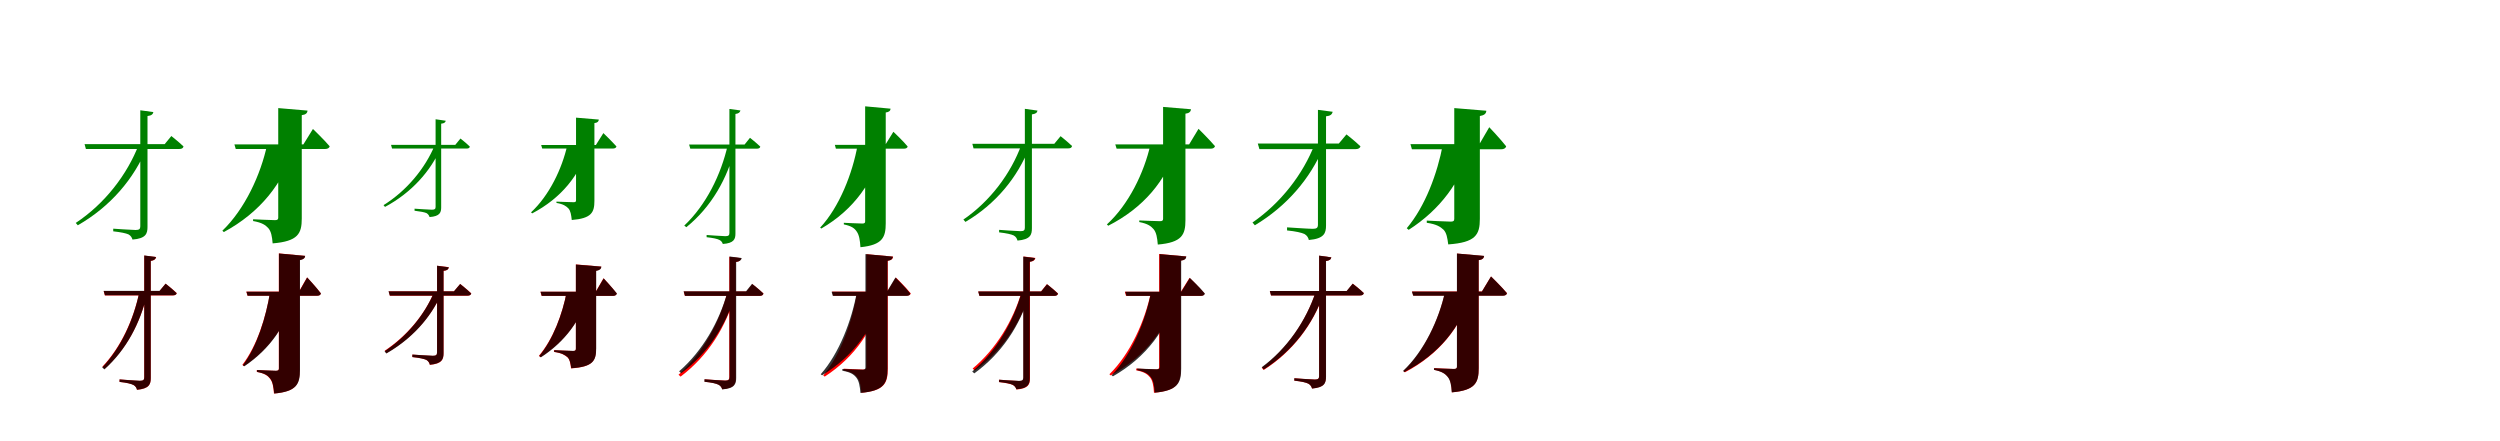 <?xml version="1.0" encoding="UTF-8"?>
<svg width="1700" height="300" xmlns="http://www.w3.org/2000/svg">
<rect width="100%" height="100%" fill="white"/>
<g fill="green" transform="translate(100 100) scale(0.1 -0.1)"><path d="M-0.0 -0.0V18.0H-56.0C-134.0 -186.0 -287.0 -385.0 -485.0 -516.0L-471.0 -532.0C-251.0 -406.0 -88.0 -217.0 0.0 0.0ZM43.0 238.0 -46.0 250.0V-539.0C-46.0 -557.0 -53.0 -564.0 -78.0 -564.0C-102.0 -564.0 -230.0 -555.0 -230.0 -555.0V-573.0C-177.0 -579.0 -144.0 -586.0 -126.0 -594.0C-110.0 -603.0 -103.0 -616.0 -99.0 -629.0C-7.0 -622.0 3.0 -588.0 3.0 -543.0V211.0C30.0 214.0 40.0 223.0 43.0 238.0ZM165.0 75.0 120.0 20.0H-425.0L-416.0 -13.0H220.0C235.0 -13.0 245.0 -8.0 248.0 4.0C216.0 35.0 165.0 75.0 165.0 75.0Z"/></g>
<g fill="green" transform="translate(200 100) scale(0.1 -0.1)"><path d="M0.0 0.0V18.0H-183.0C-227.0 -188.0 -335.0 -422.0 -488.0 -569.0L-478.0 -578.0C-232.0 -445.0 -72.0 -246.0 0.0 0.0ZM91.0 248.0 -108.0 265.0V-480.0C-108.0 -492.0 -113.0 -497.0 -130.0 -497.0C-156.0 -497.0 -279.0 -491.0 -279.0 -491.0V-503.0C-217.0 -514.0 -194.0 -531.0 -175.0 -552.0C-156.0 -574.0 -150.0 -608.0 -146.0 -655.0C27.0 -641.0 52.0 -588.0 52.0 -486.0V217.0C79.0 220.0 90.0 231.0 91.0 248.0ZM128.0 123.0 63.0 18.0H-406.0L-397.0 -13.0H212.0C227.0 -13.0 239.0 -7.0 242.0 5.0C203.0 51.0 128.0 123.0 128.0 123.0Z"/></g>
<g fill="green" transform="translate(300 100) scale(0.1 -0.1)"><path d="M0.0 0.0V14.0H-43.0C-108.0 -143.0 -233.0 -296.0 -392.0 -395.0L-382.0 -407.0C-205.0 -312.0 -72.0 -167.0 0.0 0.0ZM31.0 179.0 -38.0 189.0V-407.0C-38.0 -421.0 -44.0 -426.0 -63.0 -426.0C-82.0 -426.0 -181.0 -419.0 -181.0 -419.0V-433.0C-140.0 -438.0 -114.0 -443.0 -100.0 -449.0C-88.0 -456.0 -82.0 -466.0 -79.0 -476.0C-8.0 -471.0 0.0 -444.0 0.0 -410.0V159.0C21.0 161.0 29.0 168.0 31.0 179.0ZM131.0 58.0 96.0 15.0H-341.0L-334.0 -10.0H174.0C185.0 -10.0 193.0 -7.0 195.0 3.0C171.0 27.0 131.0 58.0 131.0 58.0Z"/></g>
<g fill="green" transform="translate(400 100) scale(0.1 -0.1)"><path d="M0.0 0.0V14.0H-142.0C-178.0 -147.0 -265.0 -329.0 -389.0 -444.0L-381.0 -451.0C-185.0 -348.0 -58.0 -192.0 0.0 0.0ZM72.0 187.0 -83.0 200.0V-362.0C-83.0 -372.0 -87.0 -375.0 -100.0 -375.0C-120.0 -375.0 -216.0 -371.0 -216.0 -371.0V-380.0C-168.0 -388.0 -150.0 -402.0 -135.0 -417.0C-120.0 -434.0 -116.0 -460.0 -112.0 -496.0C22.0 -485.0 42.0 -445.0 42.0 -366.0V163.0C63.0 165.0 71.0 174.0 72.0 187.0ZM103.0 95.0 52.0 14.0H-320.0L-313.0 -10.0H169.0C180.0 -10.0 190.0 -5.0 192.0 4.0C161.0 39.0 103.0 95.0 103.0 95.0Z"/></g>
<g fill="green" transform="translate(500 100) scale(0.1 -0.1)"><path d="M-0.0 -0.0V15.0H-51.0C-97.0 -188.0 -198.0 -393.0 -347.0 -534.0L-333.0 -545.0C-163.0 -407.0 -53.0 -215.0 0.0 0.0ZM35.0 249.0 -40.0 259.0V-584.0C-40.0 -600.0 -46.0 -606.0 -68.0 -606.0C-88.0 -606.0 -195.0 -598.0 -195.0 -598.0V-613.0C-150.0 -618.0 -122.0 -624.0 -107.0 -632.0C-94.0 -639.0 -88.0 -649.0 -85.0 -659.0C-8.0 -654.0 1.0 -625.0 1.0 -588.0V225.0C23.0 228.0 32.0 236.0 35.0 249.0ZM100.0 63.0 63.0 17.0H-314.0L-306.0 -11.0H146.0C160.0 -11.0 168.0 -7.0 170.0 3.0C143.0 29.0 100.0 63.0 100.0 63.0Z"/></g>
<g fill="green" transform="translate(600 100) scale(0.1 -0.1)"><path d="M0.0 0.0V15.0H-168.0C-203.0 -180.0 -292.0 -407.0 -423.0 -548.0L-415.0 -554.0C-195.0 -426.0 -57.0 -235.0 0.0 0.0ZM56.0 261.0 -117.0 277.0V-506.0C-117.0 -515.0 -121.0 -520.0 -136.0 -520.0C-159.0 -520.0 -262.0 -515.0 -262.0 -515.0V-526.0C-210.0 -537.0 -190.0 -551.0 -174.0 -575.0C-158.0 -598.0 -152.0 -632.0 -149.0 -681.0C2.0 -666.0 23.0 -613.0 23.0 -518.0V235.0C46.0 238.0 55.0 247.0 56.0 261.0ZM75.0 104.0 20.0 15.0H-323.0L-316.0 -11.0H147.0C160.0 -11.0 171.0 -6.0 172.0 4.0C139.0 44.0 75.0 104.0 75.0 104.0Z"/></g>
<g fill="green" transform="translate(700 100) scale(0.1 -0.1)"><path d="M0.0 0.0V17.0H-54.0C-125.0 -178.0 -265.0 -367.0 -449.0 -493.0L-435.0 -509.0C-230.0 -388.0 -80.0 -207.0 0.0 0.0ZM55.0 248.0 -31.0 260.0V-548.0C-31.0 -565.0 -37.0 -572.0 -61.0 -572.0C-84.0 -572.0 -206.0 -563.0 -206.0 -563.0V-580.0C-155.0 -586.0 -124.0 -593.0 -107.0 -601.0C-91.0 -610.0 -85.0 -622.0 -81.0 -636.0C8.0 -628.0 17.0 -596.0 17.0 -551.0V222.0C43.0 226.0 52.0 233.0 55.0 248.0ZM212.0 74.0 169.0 22.0H-388.0L-380.0 -9.0H264.0C279.0 -9.0 287.0 -5.0 290.0 7.0C260.0 36.0 212.0 74.0 212.0 74.0Z"/></g>
<g fill="green" transform="translate(800 100) scale(0.1 -0.1)"><path d="M0.0 0.0V17.0H-177.0C-220.0 -174.0 -325.0 -391.0 -473.0 -526.0L-464.0 -535.0C-226.0 -414.0 -70.0 -229.0 0.0 0.0ZM99.0 257.0 -91.0 273.0V-488.0C-91.0 -499.0 -96.0 -504.0 -112.0 -504.0C-138.0 -504.0 -253.0 -499.0 -253.0 -499.0V-510.0C-195.0 -521.0 -173.0 -538.0 -155.0 -559.0C-137.0 -581.0 -131.0 -615.0 -127.0 -663.0C38.0 -649.0 61.0 -596.0 61.0 -497.0V227.0C87.0 230.0 97.0 241.0 99.0 257.0ZM150.0 124.0 86.0 18.0H-416.0L-407.0 -11.0H234.0C248.0 -11.0 259.0 -5.0 262.0 6.0C224.0 51.0 150.0 124.0 150.0 124.0Z"/></g>
<g fill="green" transform="translate(900 100) scale(0.1 -0.1)"><path d="M-0.0 0.0V20.0H-60.0C-139.0 -184.0 -289.0 -379.0 -483.0 -513.0L-467.0 -532.0C-252.0 -403.0 -91.0 -217.0 0.0 0.0ZM62.0 240.0 -38.0 253.0V-527.0C-38.0 -549.0 -46.0 -556.0 -74.0 -556.0C-101.0 -556.0 -248.0 -546.0 -248.0 -546.0V-567.0C-188.0 -573.0 -150.0 -582.0 -130.0 -591.0C-112.0 -601.0 -103.0 -617.0 -100.0 -632.0C5.0 -623.0 17.0 -585.0 17.0 -533.0V209.0C47.0 212.0 58.0 222.0 62.0 240.0ZM156.0 86.0 104.0 24.0H-447.0L-436.0 -14.0H219.0C235.0 -14.0 248.0 -8.0 251.0 5.0C214.0 41.0 156.0 86.0 156.0 86.0Z"/></g>
<g fill="green" transform="translate(1000 100) scale(0.1 -0.1)"><path d="M0.0 0.0V20.0H-188.0C-226.0 -181.0 -309.0 -404.0 -434.0 -552.0L-421.0 -563.0C-208.0 -426.0 -65.0 -236.0 0.0 0.0ZM107.0 247.0 -111.0 265.0V-488.0C-111.0 -502.0 -117.0 -507.0 -135.0 -507.0C-163.0 -507.0 -298.0 -500.0 -298.0 -500.0V-515.0C-229.0 -525.0 -205.0 -543.0 -184.0 -562.0C-163.0 -584.0 -158.0 -617.0 -152.0 -662.0C35.0 -649.0 63.0 -596.0 63.0 -488.0V211.0C93.0 216.0 106.0 227.0 107.0 247.0ZM127.0 135.0 60.0 20.0H-409.0L-399.0 -15.0H209.0C225.0 -15.0 238.0 -9.0 242.0 5.0C203.0 55.0 127.0 135.0 127.0 135.0Z"/></g>
<g fill="red" transform="translate(100 200) scale(0.1 -0.1)"><path d="M0.0 0.0V16.0H-52.0C-92.0 -173.0 -176.0 -358.0 -304.0 -494.0L-289.0 -508.0C-141.0 -375.0 -47.0 -199.0 0.0 0.0ZM62.0 252.0 -19.0 262.0V-565.0C-19.0 -583.0 -25.0 -590.0 -48.0 -590.0C-70.0 -590.0 -187.0 -580.0 -187.0 -580.0V-597.0C-139.0 -602.0 -109.0 -609.0 -92.0 -618.0C-78.0 -626.0 -71.0 -638.0 -68.0 -651.0C16.0 -642.0 25.0 -613.0 25.0 -570.0V226.0C49.0 229.0 59.0 238.0 62.0 252.0ZM126.0 71.0 85.0 21.0H-295.0L-287.0 -9.0H176.0C190.0 -9.0 199.0 -4.0 202.0 7.0C172.0 35.0 126.0 71.0 126.0 71.0Z"/></g>
<g fill="black" opacity=".8" transform="translate(100 200) scale(0.1 -0.1)"><path d="M0.0 0.0V16.0H-52.0C-91.0 -175.0 -176.0 -363.0 -305.0 -499.0L-290.0 -512.0C-142.0 -379.0 -48.0 -201.0 0.0 0.0ZM61.0 252.0 -19.0 263.0V-565.0C-19.0 -583.0 -25.0 -589.0 -49.0 -589.0C-70.0 -589.0 -187.0 -580.0 -187.0 -580.0V-597.0C-138.0 -602.0 -108.0 -610.0 -92.0 -618.0C-78.0 -626.0 -71.0 -638.0 -69.0 -650.0C15.0 -643.0 25.0 -612.0 25.0 -570.0V226.0C49.0 230.0 57.0 237.0 61.0 252.0ZM126.0 71.0 85.0 22.0H-295.0L-286.0 -8.0H175.0C190.0 -8.0 199.0 -4.0 201.0 6.0C172.0 35.0 126.0 71.0 126.0 71.0Z"/></g>
<g fill="red" transform="translate(200 200) scale(0.1 -0.1)"><path d="M0.0 0.0V16.0H-163.0C-191.0 -157.0 -253.0 -353.0 -352.0 -481.0L-342.0 -490.0C-165.0 -371.0 -48.0 -205.0 0.0 0.0ZM75.0 260.0 -104.0 277.0V-506.0C-104.0 -517.0 -109.0 -522.0 -125.0 -522.0C-148.0 -522.0 -254.0 -516.0 -254.0 -516.0V-529.0C-200.0 -539.0 -180.0 -554.0 -163.0 -576.0C-146.0 -597.0 -141.0 -630.0 -137.0 -676.0C17.0 -663.0 38.0 -611.0 38.0 -515.0V232.0C63.0 236.0 73.0 245.0 75.0 260.0ZM88.0 114.0 33.0 17.0H-325.0L-317.0 -11.0H156.0C169.0 -11.0 180.0 -6.0 182.0 5.0C151.0 47.0 88.0 114.0 88.0 114.0Z"/></g>
<g fill="black" opacity=".8" transform="translate(200 200) scale(0.1 -0.1)"><path d="M0.0 0.0V16.0H-163.0C-191.0 -157.0 -251.0 -354.0 -348.0 -483.0L-339.0 -491.0C-162.0 -372.0 -47.0 -206.0 0.0 0.0ZM75.0 260.0 -103.0 276.0V-507.0C-103.0 -516.0 -108.0 -521.0 -123.0 -521.0C-147.0 -521.0 -252.0 -516.0 -252.0 -516.0V-529.0C-198.0 -539.0 -178.0 -553.0 -162.0 -575.0C-145.0 -597.0 -140.0 -629.0 -135.0 -676.0C18.0 -662.0 40.0 -611.0 40.0 -515.0V231.0C64.0 236.0 74.0 245.0 75.0 260.0ZM89.0 113.0 34.0 16.0H-324.0L-316.0 -11.0H157.0C170.0 -11.0 181.0 -6.0 182.0 5.0C151.0 46.0 89.0 113.0 89.0 113.0Z"/></g>
<g fill="red" transform="translate(300 200) scale(0.1 -0.1)"><path d="M0.0 0.0V16.0H-47.0C-112.0 -139.0 -232.0 -284.0 -384.0 -385.0L-372.0 -401.0C-203.0 -304.0 -74.0 -164.0 0.0 0.0ZM52.0 183.0 -28.0 193.0V-396.0C-28.0 -414.0 -34.0 -420.0 -56.0 -420.0C-78.0 -420.0 -196.0 -411.0 -196.0 -411.0V-428.0C-148.0 -433.0 -118.0 -440.0 -101.0 -447.0C-87.0 -455.0 -80.0 -468.0 -77.0 -481.0C7.0 -473.0 16.0 -443.0 16.0 -401.0V158.0C40.0 160.0 49.0 169.0 52.0 183.0ZM129.0 69.0 87.0 19.0H-357.0L-349.0 -11.0H179.0C192.0 -11.0 202.0 -6.0 205.0 5.0C175.0 33.0 129.0 69.0 129.0 69.0Z"/></g>
<g fill="black" opacity=".8" transform="translate(300 200) scale(0.1 -0.1)"><path d="M0.0 0.0V16.0H-47.0C-112.0 -140.0 -232.0 -287.0 -385.0 -389.0L-373.0 -404.0C-203.0 -306.0 -74.0 -166.0 0.0 0.0ZM52.0 182.0 -28.0 193.0V-396.0C-28.0 -414.0 -35.0 -419.0 -57.0 -419.0C-78.0 -419.0 -196.0 -411.0 -196.0 -411.0V-428.0C-148.0 -433.0 -117.0 -440.0 -101.0 -447.0C-87.0 -455.0 -79.0 -468.0 -77.0 -480.0C6.0 -473.0 16.0 -442.0 16.0 -401.0V159.0C40.0 161.0 49.0 168.0 52.0 182.0ZM129.0 69.0 87.0 19.0H-358.0L-349.0 -10.0H179.0C191.0 -10.0 202.0 -7.0 204.0 4.0C175.0 33.0 129.0 69.0 129.0 69.0Z"/></g>
<g fill="red" transform="translate(400 200) scale(0.1 -0.1)"><path d="M0.0 0.0V16.0H-146.0C-176.0 -137.0 -239.0 -306.0 -335.0 -419.0L-325.0 -429.0C-163.0 -324.0 -51.0 -179.0 0.0 0.0ZM89.0 187.0 -84.0 202.0V-371.0C-84.0 -383.0 -89.0 -387.0 -104.0 -387.0C-125.0 -387.0 -233.0 -381.0 -233.0 -381.0V-393.0C-178.0 -401.0 -159.0 -415.0 -142.0 -429.0C-125.0 -445.0 -121.0 -471.0 -117.0 -505.0C31.0 -495.0 53.0 -454.0 53.0 -370.0V159.0C77.0 163.0 87.0 172.0 89.0 187.0ZM104.0 108.0 51.0 16.0H-325.0L-317.0 -12.0H168.0C181.0 -12.0 191.0 -7.0 194.0 4.0C164.0 44.0 104.0 108.0 104.0 108.0Z"/></g>
<g fill="black" opacity=".8" transform="translate(400 200) scale(0.1 -0.1)"><path d="M0.0 0.0V16.0H-146.0C-176.0 -138.0 -238.0 -307.0 -333.0 -421.0L-322.0 -430.0C-160.0 -325.0 -51.0 -180.0 0.0 0.0ZM89.0 187.0 -84.0 201.0V-371.0C-84.0 -383.0 -89.0 -386.0 -102.0 -386.0C-124.0 -386.0 -231.0 -381.0 -231.0 -381.0V-393.0C-177.0 -400.0 -158.0 -415.0 -141.0 -428.0C-124.0 -445.0 -121.0 -470.0 -115.0 -504.0C32.0 -494.0 54.0 -454.0 54.0 -370.0V158.0C78.0 162.0 88.0 171.0 89.0 187.0ZM105.0 107.0 52.0 16.0H-324.0L-316.0 -12.0H169.0C181.0 -12.0 192.0 -7.0 195.0 4.0C164.0 43.0 105.0 107.0 105.0 107.0Z"/></g>
<g fill="red" transform="translate(500 200) scale(0.1 -0.1)"><path d="M0.0 0.0V16.0H-53.0C-107.0 -195.0 -222.0 -404.0 -386.0 -548.0L-372.0 -561.0C-185.0 -420.0 -62.0 -222.0 0.0 0.0ZM40.0 244.0 -41.0 254.0V-564.0C-41.0 -582.0 -47.0 -588.0 -70.0 -588.0C-92.0 -588.0 -208.0 -579.0 -208.0 -579.0V-596.0C-160.0 -601.0 -130.0 -607.0 -113.0 -616.0C-99.0 -623.0 -93.0 -635.0 -89.0 -647.0C-6.0 -640.0 3.0 -610.0 3.0 -569.0V218.0C27.0 221.0 37.0 230.0 40.0 244.0ZM116.0 68.0 76.0 18.0H-351.0L-343.0 -12.0H166.0C180.0 -12.0 189.0 -7.0 192.0 4.0C162.0 32.0 116.0 68.0 116.0 68.0Z"/></g>
<g fill="black" opacity=".8" transform="translate(500 200) scale(0.1 -0.1)"><path d="M0.0 0.0V16.0H-53.0C-108.0 -186.0 -222.0 -386.0 -382.0 -525.0L-368.0 -538.0C-187.0 -403.0 -63.0 -214.0 0.0 0.0ZM44.0 245.0 -39.0 256.0V-564.0C-39.0 -582.0 -45.0 -588.0 -69.0 -588.0C-91.0 -588.0 -210.0 -579.0 -210.0 -579.0V-596.0C-161.0 -601.0 -130.0 -608.0 -113.0 -617.0C-99.0 -625.0 -92.0 -636.0 -89.0 -648.0C-3.0 -642.0 6.0 -610.0 6.0 -569.0V219.0C31.0 222.0 40.0 231.0 44.0 245.0ZM114.0 70.0 73.0 19.0H-351.0L-342.0 -12.0H165.0C180.0 -12.0 189.0 -7.0 191.0 4.0C162.0 33.0 114.0 70.0 114.0 70.0Z"/></g>
<g fill="red" transform="translate(600 200) scale(0.1 -0.1)"><path d="M0.0 0.0V16.0H-171.0C-203.0 -181.0 -281.0 -408.0 -402.0 -553.0L-392.0 -561.0C-185.0 -427.0 -54.0 -235.0 0.0 0.0ZM73.0 255.0 -109.0 272.0V-497.0C-109.0 -508.0 -114.0 -513.0 -130.0 -513.0C-153.0 -513.0 -263.0 -507.0 -263.0 -507.0V-520.0C-208.0 -530.0 -187.0 -545.0 -170.0 -568.0C-152.0 -590.0 -147.0 -623.0 -143.0 -671.0C15.0 -657.0 37.0 -604.0 37.0 -506.0V227.0C62.0 230.0 72.0 240.0 73.0 255.0ZM92.0 113.0 34.0 17.0H-342.0L-334.0 -11.0H166.0C180.0 -11.0 191.0 -6.0 193.0 5.0C159.0 47.0 92.0 113.0 92.0 113.0Z"/></g>
<g fill="black" opacity=".8" transform="translate(600 200) scale(0.1 -0.1)"><path d="M0.0 0.0V16.0H-173.0C-208.0 -179.0 -293.0 -402.0 -419.0 -545.0L-410.0 -552.0C-196.0 -422.0 -58.0 -233.0 0.0 0.0ZM71.0 255.0 -115.0 272.0V-499.0C-115.0 -509.0 -120.0 -514.0 -135.0 -514.0C-160.0 -514.0 -272.0 -509.0 -272.0 -509.0V-521.0C-215.0 -531.0 -194.0 -546.0 -176.0 -569.0C-159.0 -591.0 -153.0 -625.0 -149.0 -672.0C12.0 -658.0 35.0 -605.0 35.0 -507.0V226.0C60.0 230.0 70.0 240.0 71.0 255.0ZM89.0 113.0 31.0 16.0H-345.0L-337.0 -12.0H163.0C177.0 -12.0 188.0 -7.0 190.0 4.0C156.0 47.0 89.0 113.0 89.0 113.0Z"/></g>
<g fill="red" transform="translate(700 200) scale(0.1 -0.1)"><path d="M0.0 0.0V16.0H-53.0C-110.0 -179.0 -226.0 -373.0 -386.0 -506.0L-372.0 -520.0C-191.0 -391.0 -65.0 -207.0 0.0 0.0ZM41.0 246.0 -40.0 256.0V-567.0C-40.0 -584.0 -46.0 -591.0 -69.0 -591.0C-91.0 -591.0 -207.0 -582.0 -207.0 -582.0V-598.0C-159.0 -604.0 -129.0 -610.0 -112.0 -618.0C-98.0 -626.0 -92.0 -637.0 -88.0 -649.0C-5.0 -642.0 4.0 -612.0 4.0 -571.0V220.0C28.0 223.0 38.0 232.0 41.0 246.0ZM119.0 68.0 79.0 18.0H-348.0L-340.0 -12.0H169.0C183.0 -12.0 192.0 -7.0 195.0 4.0C165.0 32.0 119.0 68.0 119.0 68.0Z"/></g>
<g fill="black" opacity=".8" transform="translate(700 200) scale(0.1 -0.1)"><path d="M0.0 0.0V16.0H-52.0C-108.0 -187.0 -225.0 -389.0 -389.0 -526.0L-375.0 -539.0C-190.0 -405.0 -64.0 -215.0 0.0 0.0ZM38.0 245.0 -42.0 255.0V-567.0C-42.0 -584.0 -48.0 -590.0 -71.0 -590.0C-92.0 -590.0 -206.0 -582.0 -206.0 -582.0V-598.0C-158.0 -603.0 -129.0 -609.0 -113.0 -617.0C-99.0 -625.0 -92.0 -636.0 -89.0 -647.0C-7.0 -641.0 2.0 -611.0 2.0 -571.0V220.0C25.0 223.0 35.0 231.0 38.0 245.0ZM120.0 67.0 80.0 18.0H-348.0L-340.0 -12.0H169.0C183.0 -12.0 192.0 -7.0 194.0 3.0C166.0 31.0 120.0 67.0 120.0 67.0Z"/></g>
<g fill="red" transform="translate(800 200) scale(0.1 -0.1)"><path d="M0.0 0.0V16.0H-173.0C-213.0 -180.0 -313.0 -405.0 -456.0 -545.0L-447.0 -553.0C-215.0 -426.0 -65.0 -235.0 0.0 0.0ZM66.0 256.0 -118.0 273.0V-496.0C-118.0 -507.0 -123.0 -512.0 -139.0 -512.0C-163.0 -512.0 -274.0 -506.0 -274.0 -506.0V-518.0C-218.0 -529.0 -197.0 -545.0 -179.0 -567.0C-162.0 -589.0 -156.0 -623.0 -153.0 -671.0C7.0 -657.0 29.0 -604.0 29.0 -506.0V228.0C54.0 231.0 64.0 241.0 66.0 256.0ZM89.0 111.0 30.0 16.0H-351.0L-343.0 -12.0H164.0C178.0 -12.0 189.0 -7.0 191.0 4.0C156.0 46.0 89.0 111.0 89.0 111.0Z"/></g>
<g fill="black" opacity=".8" transform="translate(800 200) scale(0.1 -0.1)"><path d="M0.0 0.0V16.0H-172.0C-210.0 -182.0 -304.0 -410.0 -441.0 -552.0L-432.0 -559.0C-206.0 -430.0 -61.0 -237.0 0.0 0.0ZM67.0 256.0 -114.0 272.0V-496.0C-114.0 -506.0 -118.0 -511.0 -134.0 -511.0C-158.0 -511.0 -267.0 -506.0 -267.0 -506.0V-517.0C-212.0 -528.0 -191.0 -543.0 -174.0 -566.0C-157.0 -588.0 -151.0 -622.0 -148.0 -670.0C10.0 -656.0 32.0 -603.0 32.0 -506.0V228.0C57.0 231.0 66.0 241.0 67.0 256.0ZM91.0 110.0 33.0 16.0H-348.0L-340.0 -12.0H167.0C181.0 -12.0 192.0 -6.0 193.0 4.0C159.0 46.0 91.0 110.0 91.0 110.0Z"/></g>
<g fill="red" transform="translate(900 200) scale(0.1 -0.1)"><path d="M0.0 0.0V16.0H-53.0C-117.0 -180.0 -246.0 -371.0 -420.0 -501.0L-407.0 -516.0C-211.0 -391.0 -72.0 -208.0 0.0 0.0ZM53.0 250.0 -30.0 261.0V-557.0C-30.0 -574.0 -36.0 -581.0 -59.0 -581.0C-81.0 -581.0 -198.0 -572.0 -198.0 -572.0V-589.0C-149.0 -594.0 -120.0 -600.0 -103.0 -609.0C-88.0 -617.0 -82.0 -629.0 -78.0 -642.0C7.0 -634.0 16.0 -604.0 16.0 -561.0V225.0C41.0 228.0 50.0 236.0 53.0 250.0ZM199.0 71.0 158.0 21.0H-365.0L-357.0 -9.0H249.0C263.0 -9.0 271.0 -4.0 274.0 7.0C245.0 35.0 199.0 71.0 199.0 71.0Z"/></g>
<g fill="black" opacity=".8" transform="translate(900 200) scale(0.1 -0.1)"><path d="M0.0 0.0V16.0H-53.0C-117.0 -178.0 -246.0 -369.0 -420.0 -497.0L-406.0 -512.0C-212.0 -388.0 -73.0 -207.0 0.0 0.0ZM53.0 250.0 -30.0 262.0V-557.0C-30.0 -574.0 -36.0 -581.0 -59.0 -581.0C-81.0 -581.0 -199.0 -572.0 -199.0 -572.0V-588.0C-149.0 -594.0 -119.0 -601.0 -103.0 -609.0C-88.0 -618.0 -82.0 -629.0 -78.0 -642.0C8.0 -635.0 17.0 -604.0 17.0 -560.0V225.0C42.0 229.0 50.0 236.0 53.0 250.0ZM198.0 71.0 157.0 21.0H-365.0L-357.0 -9.0H248.0C263.0 -9.0 271.0 -5.0 274.0 7.0C245.0 35.0 198.0 71.0 198.0 71.0Z"/></g>
<g fill="red" transform="translate(1000 200) scale(0.1 -0.1)"><path d="M0.0 0.0V16.0H-173.0C-214.0 -173.0 -314.0 -389.0 -456.0 -523.0L-447.0 -532.0C-217.0 -411.0 -66.0 -227.0 0.0 0.0ZM92.0 259.0 -92.0 276.0V-493.0C-92.0 -504.0 -97.0 -509.0 -113.0 -509.0C-137.0 -509.0 -248.0 -503.0 -248.0 -503.0V-515.0C-192.0 -526.0 -171.0 -542.0 -153.0 -564.0C-136.0 -586.0 -130.0 -620.0 -127.0 -668.0C33.0 -654.0 55.0 -601.0 55.0 -503.0V231.0C80.0 234.0 90.0 244.0 92.0 259.0ZM139.0 120.0 77.0 18.0H-398.0L-390.0 -10.0H221.0C235.0 -10.0 245.0 -5.0 248.0 6.0C211.0 50.0 139.0 120.0 139.0 120.0Z"/></g>
<g fill="black" opacity=".8" transform="translate(1000 200) scale(0.1 -0.1)"><path d="M0.0 0.0V16.0H-174.0C-215.0 -172.0 -316.0 -388.0 -459.0 -522.0L-451.0 -530.0C-218.0 -410.0 -67.0 -227.0 0.0 0.0ZM92.0 260.0 -93.0 276.0V-493.0C-93.0 -504.0 -98.0 -509.0 -113.0 -509.0C-139.0 -509.0 -249.0 -504.0 -249.0 -504.0V-515.0C-194.0 -526.0 -172.0 -542.0 -155.0 -564.0C-137.0 -586.0 -131.0 -620.0 -128.0 -668.0C33.0 -654.0 55.0 -601.0 55.0 -504.0V231.0C80.0 234.0 90.0 244.0 92.0 260.0ZM139.0 120.0 77.0 17.0H-399.0L-390.0 -11.0H220.0C234.0 -11.0 245.0 -5.0 247.0 6.0C211.0 50.0 139.0 120.0 139.0 120.0Z"/></g>
</svg>
